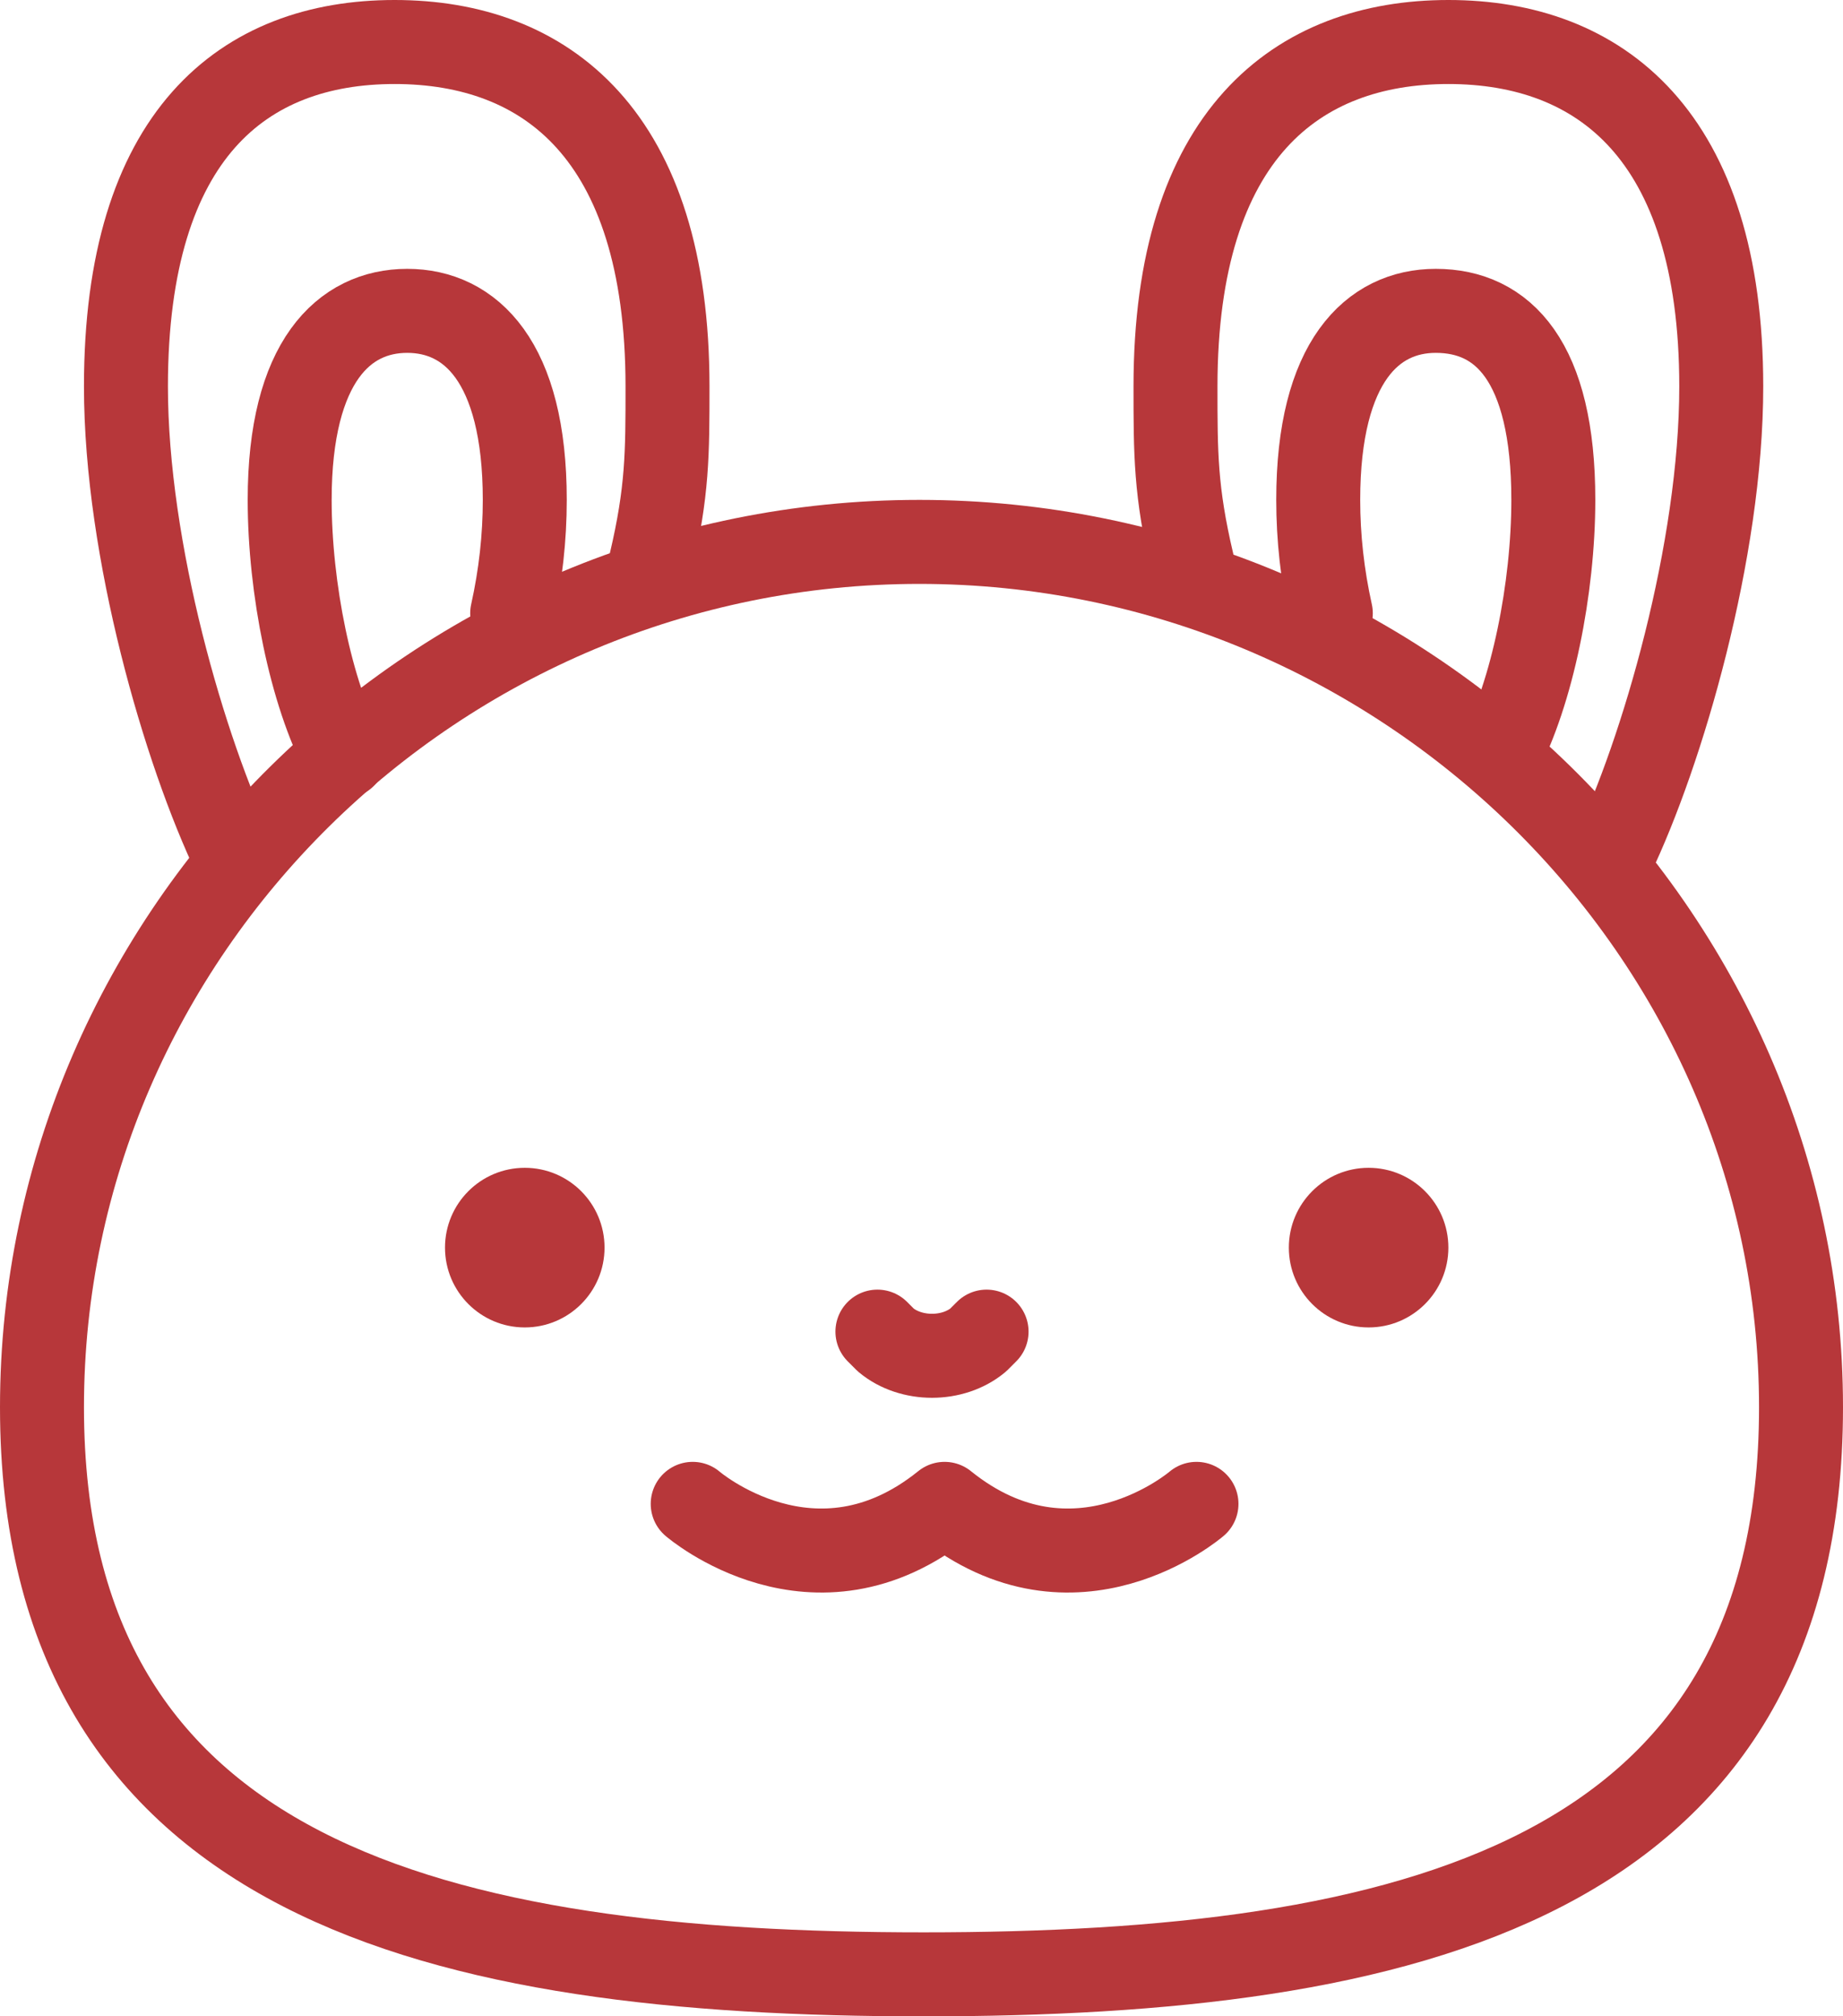 <svg version="1.1"
	 xmlns="http://www.w3.org/2000/svg" xmlns:xlink="http://www.w3.org/1999/xlink" xmlns:a="http://ns.adobe.com/AdobeSVGViewerExtensions/3.0/"
	 x="0px" y="0px" width="43.9px" height="48px" viewBox="0 0 43.9 48" style="enable-background:new 0 0 43.9 48;"
	 xml:space="preserve">
<style type="text/css">
	.st0{fill:none;stroke:#b7373a;stroke-width:2;stroke-linecap:round;stroke-linejoin:round;stroke-miterlimit:10;}
	.st1{fill:#b7373a;}
</style>
<defs>
</defs>
<g>
	<path class="st0" d="M42.9,33.5c0,11.3-9.4,13.5-20.9,13.5S1,44.8,1,33.5s9.4-20.6,20.9-20.6S42.9,22.2,42.9,33.5z"/>
	<g>
		<path class="st0" d="M15.5,13.4c0.4-1.7,0.4-2.6,0.4-4.2c0-6-2.9-8.2-6.5-8.2S3,3.2,3,9.2c0,3.9,1.4,8.7,2.6,11.2"/>
	</g>
	<g>
		<path class="st0" d="M12.2,14.6c0.2-0.9,0.3-1.8,0.3-2.7c0-3.3-1.3-4.5-2.8-4.5s-2.8,1.2-2.8,4.5c0,2.1,0.5,4.6,1.3,6.1"/>
	</g>
	<g>
		<path class="st0" d="M28.4,13.4c-0.4-1.7-0.4-2.6-0.4-4.2c0-6,2.9-8.2,6.5-8.2s6.5,2.2,6.5,8.2c0,3.9-1.4,8.7-2.6,11.2"/>
	</g>
	<g>
		<path class="st0" d="M31.7,14.6c-0.2-0.9-0.3-1.8-0.3-2.7c0-3.3,1.3-4.5,2.8-4.5c1.6,0,2.8,1.2,2.8,4.5c0,2.1-0.5,4.6-1.3,6.1"/>
	</g>
	<g>
		<circle class="st1" cx="12.5" cy="29.7" r="1.9"/>
		<circle class="st1" cx="32.6" cy="29.7" r="1.9"/>
	</g>
	<path class="st0" d="M28.5,35.8c0,0-2.9,2.5-6,0c-3.1,2.5-6,0-6,0"/>
	<path class="st0" d="M23.5,31.7l-0.2,0.2c-0.6,0.5-1.6,0.5-2.2,0l-0.2-0.2"/>
</g>
</svg>
